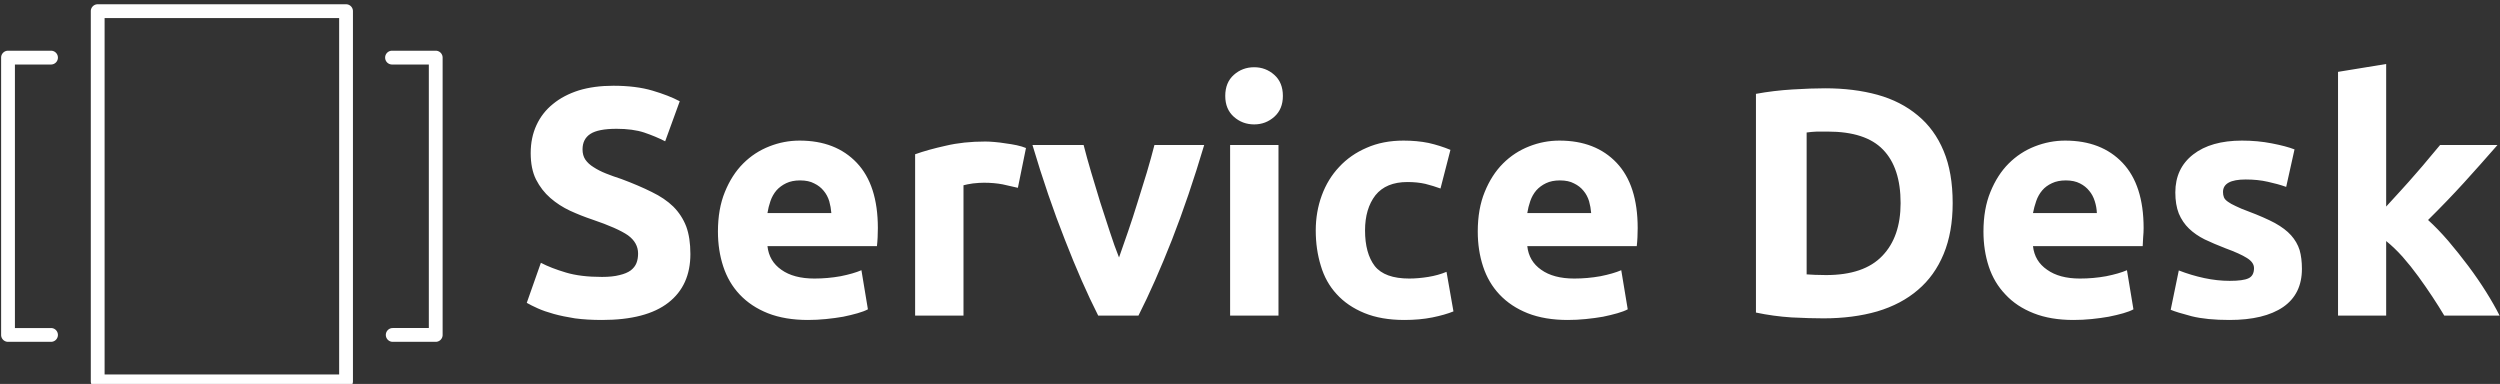 <svg data-v-423bf9ae="" xmlns="http://www.w3.org/2000/svg" viewBox="0 0 586 90" class="iconLeft"><rect x="0" y="0" width="586" height="90" fill="#333333" stroke="none"/><!----><!----><!----><g data-v-423bf9ae="" id="8c18ac80-65c4-444e-a2ad-fe0c5af56b79" fill="white" transform="matrix(5.425,0,0,5.425,120.652,3.174)"><path d="M3.77 11.38L3.77 11.38L3.77 11.38Q4.23 11.38 4.53 11.30L4.53 11.30L4.53 11.30Q4.83 11.23 5.01 11.10L5.01 11.10L5.01 11.10Q5.19 10.96 5.26 10.78L5.26 10.78L5.26 10.78Q5.33 10.60 5.33 10.37L5.33 10.37L5.33 10.37Q5.33 9.90 4.89 9.58L4.89 9.58L4.89 9.58Q4.44 9.27 3.35 8.90L3.35 8.90L3.35 8.90Q2.87 8.74 2.39 8.52L2.39 8.52L2.39 8.52Q1.92 8.30 1.54 7.97L1.54 7.97L1.54 7.97Q1.16 7.64 0.92 7.17L0.92 7.17L0.92 7.17Q0.69 6.71 0.69 6.03L0.69 6.03L0.69 6.03Q0.69 5.36 0.94 4.82L0.94 4.82L0.94 4.82Q1.19 4.28 1.65 3.91L1.65 3.91L1.65 3.91Q2.11 3.53 2.77 3.32L2.77 3.32L2.77 3.32Q3.43 3.12 4.26 3.12L4.26 3.12L4.26 3.12Q5.24 3.12 5.95 3.33L5.95 3.33L5.95 3.33Q6.66 3.54 7.13 3.79L7.13 3.79L6.50 5.52L6.50 5.52Q6.09 5.31 5.59 5.14L5.59 5.14L5.59 5.14Q5.10 4.98 4.40 4.98L4.40 4.98L4.40 4.98Q3.61 4.98 3.27 5.20L3.27 5.20L3.27 5.20Q2.93 5.42 2.93 5.87L2.93 5.87L2.93 5.87Q2.93 6.13 3.05 6.31L3.05 6.31L3.05 6.31Q3.18 6.50 3.41 6.64L3.41 6.64L3.41 6.64Q3.64 6.79 3.94 6.91L3.94 6.91L3.94 6.91Q4.24 7.03 4.61 7.15L4.61 7.15L4.61 7.15Q5.36 7.43 5.92 7.71L5.92 7.71L5.92 7.71Q6.48 7.98 6.85 8.34L6.85 8.34L6.85 8.34Q7.22 8.71 7.41 9.20L7.41 9.20L7.41 9.20Q7.59 9.69 7.59 10.39L7.59 10.39L7.59 10.39Q7.59 11.75 6.64 12.49L6.64 12.49L6.64 12.49Q5.68 13.24 3.77 13.24L3.77 13.24L3.77 13.24Q3.12 13.24 2.60 13.17L2.60 13.17L2.60 13.17Q2.09 13.09 1.69 12.98L1.69 12.98L1.69 12.98Q1.29 12.87 1.00 12.74L1.00 12.74L1.00 12.74Q0.71 12.61 0.52 12.50L0.52 12.50L1.13 10.77L1.13 10.77Q1.57 11.00 2.21 11.19L2.21 11.19L2.21 11.19Q2.84 11.38 3.77 11.38ZM8.78 9.42L8.78 9.42L8.78 9.42Q8.78 8.44 9.08 7.71L9.08 7.71L9.08 7.71Q9.38 6.97 9.87 6.48L9.87 6.48L9.87 6.48Q10.36 5.99 11.00 5.74L11.00 5.74L11.00 5.74Q11.63 5.49 12.31 5.49L12.31 5.49L12.31 5.49Q13.87 5.49 14.78 6.45L14.78 6.45L14.78 6.45Q15.69 7.41 15.69 9.27L15.69 9.27L15.69 9.27Q15.69 9.45 15.68 9.67L15.68 9.67L15.68 9.67Q15.67 9.88 15.65 10.05L15.65 10.05L10.92 10.05L10.92 10.05Q10.99 10.70 11.52 11.07L11.52 11.07L11.52 11.07Q12.05 11.45 12.95 11.45L12.95 11.45L12.95 11.45Q13.52 11.45 14.08 11.35L14.08 11.35L14.08 11.35Q14.63 11.24 14.98 11.09L14.98 11.09L15.26 12.78L15.26 12.78Q15.09 12.87 14.81 12.95L14.81 12.95L14.81 12.95Q14.53 13.03 14.19 13.10L14.19 13.10L14.19 13.10Q13.85 13.16 13.45 13.20L13.45 13.20L13.45 13.20Q13.06 13.24 12.67 13.24L12.67 13.24L12.67 13.24Q11.68 13.24 10.94 12.95L10.94 12.95L10.94 12.95Q10.21 12.66 9.72 12.14L9.72 12.14L9.72 12.14Q9.24 11.63 9.01 10.93L9.01 10.93L9.01 10.93Q8.78 10.23 8.78 9.42ZM10.92 8.62L13.68 8.62L13.68 8.62Q13.66 8.36 13.59 8.11L13.59 8.11L13.59 8.11Q13.51 7.85 13.35 7.66L13.35 7.66L13.35 7.66Q13.19 7.46 12.94 7.34L12.94 7.34L12.94 7.34Q12.70 7.21 12.33 7.21L12.33 7.21L12.33 7.21Q11.98 7.21 11.73 7.33L11.73 7.33L11.73 7.33Q11.48 7.45 11.31 7.64L11.31 7.64L11.31 7.64Q11.14 7.84 11.05 8.10L11.05 8.10L11.05 8.10Q10.96 8.36 10.92 8.62L10.92 8.62ZM22.09 5.81L21.74 7.53L21.74 7.53Q21.46 7.46 21.08 7.38L21.08 7.38L21.08 7.38Q20.71 7.31 20.27 7.31L20.27 7.31L20.27 7.31Q20.08 7.31 19.80 7.34L19.80 7.34L19.80 7.34Q19.53 7.38 19.39 7.42L19.39 7.42L19.39 13.05L17.30 13.05L17.30 6.08L17.30 6.08Q17.86 5.88 18.63 5.71L18.63 5.71L18.63 5.71Q19.39 5.53 20.33 5.53L20.33 5.53L20.33 5.53Q20.50 5.53 20.73 5.55L20.73 5.55L20.73 5.55Q20.97 5.57 21.21 5.61L21.21 5.61L21.21 5.61Q21.45 5.64 21.69 5.69L21.69 5.69L21.69 5.69Q21.92 5.74 22.09 5.81L22.09 5.81ZM26.95 13.05L25.21 13.05L25.21 13.05Q24.50 11.65 23.77 9.77L23.77 9.77L23.77 9.77Q23.03 7.90 22.37 5.68L22.37 5.68L24.58 5.68L24.58 5.68Q24.72 6.23 24.91 6.87L24.91 6.87L24.91 6.87Q25.10 7.50 25.30 8.16L25.30 8.16L25.30 8.16Q25.51 8.81 25.71 9.42L25.71 9.42L25.71 9.42Q25.91 10.04 26.11 10.54L26.11 10.54L26.11 10.54Q26.29 10.04 26.50 9.42L26.50 9.42L26.50 9.42Q26.71 8.81 26.91 8.16L26.91 8.16L26.91 8.16Q27.12 7.50 27.31 6.87L27.31 6.87L27.31 6.87Q27.50 6.23 27.64 5.68L27.64 5.68L29.79 5.68L29.79 5.68Q29.13 7.90 28.40 9.77L28.40 9.77L28.40 9.77Q27.66 11.65 26.95 13.05L26.95 13.05ZM33.00 5.68L33.00 13.05L30.91 13.05L30.91 5.68L33.00 5.68ZM33.19 3.56L33.19 3.56L33.19 3.56Q33.19 4.13 32.82 4.46L32.82 4.46L32.82 4.46Q32.45 4.79 31.95 4.79L31.95 4.79L31.95 4.79Q31.44 4.79 31.07 4.46L31.07 4.46L31.07 4.46Q30.70 4.13 30.70 3.56L30.70 3.56L30.70 3.56Q30.70 2.98 31.07 2.65L31.07 2.65L31.07 2.65Q31.44 2.32 31.95 2.32L31.95 2.32L31.95 2.32Q32.45 2.32 32.82 2.65L32.82 2.65L32.82 2.65Q33.19 2.98 33.19 3.56ZM34.61 9.37L34.61 9.37L34.61 9.37Q34.61 8.57 34.87 7.86L34.87 7.86L34.87 7.86Q35.13 7.15 35.62 6.63L35.62 6.63L35.62 6.63Q36.11 6.10 36.81 5.80L36.81 5.80L36.81 5.80Q37.51 5.49 38.40 5.49L38.40 5.49L38.40 5.49Q38.99 5.49 39.48 5.59L39.48 5.59L39.48 5.59Q39.97 5.70 40.43 5.89L40.43 5.89L40.00 7.56L40.00 7.56Q39.70 7.45 39.35 7.36L39.35 7.36L39.35 7.36Q39.00 7.28 38.57 7.28L38.57 7.28L38.57 7.28Q37.65 7.28 37.19 7.85L37.19 7.85L37.19 7.85Q36.74 8.43 36.74 9.37L36.74 9.37L36.74 9.37Q36.74 10.36 37.16 10.91L37.16 10.91L37.16 10.91Q37.59 11.45 38.65 11.45L38.65 11.45L38.65 11.45Q39.03 11.45 39.47 11.38L39.47 11.38L39.47 11.38Q39.90 11.31 40.26 11.16L40.26 11.16L40.56 12.87L40.56 12.87Q40.19 13.02 39.65 13.13L39.65 13.13L39.65 13.13Q39.10 13.24 38.44 13.24L38.44 13.24L38.44 13.24Q37.44 13.24 36.71 12.94L36.71 12.94L36.71 12.94Q35.98 12.64 35.51 12.12L35.51 12.12L35.51 12.12Q35.04 11.61 34.83 10.90L34.83 10.90L34.83 10.90Q34.61 10.19 34.61 9.37ZM41.61 9.42L41.61 9.42L41.61 9.42Q41.61 8.44 41.91 7.71L41.91 7.71L41.91 7.71Q42.21 6.97 42.70 6.48L42.70 6.48L42.70 6.48Q43.19 5.99 43.83 5.74L43.83 5.74L43.83 5.74Q44.46 5.49 45.14 5.49L45.14 5.49L45.14 5.49Q46.70 5.49 47.61 6.45L47.61 6.45L47.61 6.45Q48.52 7.41 48.52 9.27L48.52 9.27L48.52 9.27Q48.52 9.45 48.51 9.67L48.51 9.67L48.51 9.67Q48.50 9.88 48.48 10.05L48.48 10.05L43.75 10.05L43.75 10.05Q43.82 10.70 44.35 11.07L44.35 11.07L44.35 11.07Q44.88 11.45 45.78 11.45L45.78 11.45L45.78 11.45Q46.35 11.45 46.91 11.35L46.91 11.35L46.91 11.35Q47.46 11.24 47.81 11.09L47.81 11.09L48.09 12.78L48.09 12.78Q47.92 12.87 47.64 12.95L47.64 12.95L47.64 12.95Q47.36 13.03 47.02 13.10L47.02 13.10L47.02 13.10Q46.68 13.16 46.28 13.20L46.28 13.20L46.28 13.20Q45.89 13.24 45.50 13.24L45.50 13.24L45.50 13.24Q44.51 13.24 43.77 12.95L43.77 12.95L43.77 12.95Q43.04 12.66 42.55 12.14L42.55 12.14L42.55 12.14Q42.07 11.63 41.84 10.93L41.84 10.93L41.84 10.93Q41.61 10.23 41.61 9.42ZM43.75 8.62L46.51 8.62L46.51 8.62Q46.49 8.36 46.42 8.11L46.42 8.11L46.42 8.11Q46.34 7.85 46.18 7.66L46.18 7.66L46.18 7.66Q46.02 7.46 45.77 7.34L45.77 7.34L45.77 7.34Q45.53 7.21 45.16 7.21L45.16 7.21L45.16 7.21Q44.81 7.21 44.56 7.33L44.56 7.33L44.56 7.33Q44.31 7.45 44.14 7.64L44.14 7.64L44.14 7.64Q43.97 7.84 43.88 8.10L43.88 8.10L43.88 8.10Q43.79 8.36 43.75 8.62L43.75 8.62ZM55.82 5.14L55.82 11.27L55.82 11.27Q55.97 11.28 56.18 11.29L56.18 11.29L56.18 11.29Q56.38 11.30 56.66 11.30L56.66 11.30L56.66 11.30Q58.30 11.30 59.09 10.47L59.09 10.47L59.09 10.47Q59.88 9.65 59.88 8.19L59.88 8.19L59.88 8.19Q59.88 6.66 59.12 5.88L59.12 5.88L59.12 5.88Q58.37 5.10 56.73 5.10L56.73 5.10L56.73 5.10Q56.50 5.10 56.27 5.10L56.27 5.10L56.27 5.10Q56.03 5.11 55.82 5.14L55.82 5.14ZM62.13 8.19L62.13 8.19L62.13 8.19Q62.13 9.45 61.74 10.39L61.74 10.39L61.74 10.39Q61.35 11.33 60.63 11.94L60.63 11.94L60.63 11.94Q59.91 12.56 58.87 12.87L58.87 12.87L58.87 12.87Q57.83 13.17 56.55 13.17L56.55 13.17L56.55 13.17Q55.96 13.17 55.17 13.13L55.17 13.13L55.17 13.13Q54.39 13.08 53.63 12.92L53.63 12.92L53.63 3.47L53.63 3.47Q54.39 3.33 55.21 3.28L55.21 3.28L55.21 3.28Q56.03 3.23 56.62 3.23L56.62 3.23L56.62 3.23Q57.86 3.23 58.88 3.51L58.88 3.51L58.88 3.51Q59.89 3.79 60.62 4.40L60.62 4.40L60.62 4.40Q61.35 5.00 61.74 5.94L61.74 5.94L61.74 5.94Q62.13 6.87 62.13 8.19ZM63.46 9.42L63.46 9.42L63.46 9.42Q63.46 8.44 63.76 7.71L63.76 7.71L63.76 7.71Q64.06 6.97 64.55 6.48L64.55 6.48L64.55 6.48Q65.04 5.99 65.68 5.74L65.68 5.74L65.68 5.74Q66.32 5.49 66.99 5.49L66.99 5.49L66.99 5.49Q68.56 5.49 69.47 6.45L69.47 6.45L69.47 6.45Q70.38 7.41 70.38 9.27L70.38 9.27L70.38 9.27Q70.38 9.45 70.36 9.67L70.36 9.67L70.36 9.67Q70.35 9.88 70.34 10.05L70.34 10.05L65.60 10.05L65.60 10.05Q65.67 10.70 66.21 11.07L66.21 11.07L66.21 11.07Q66.74 11.45 67.63 11.45L67.63 11.45L67.63 11.45Q68.21 11.45 68.76 11.35L68.76 11.35L68.76 11.35Q69.31 11.24 69.66 11.09L69.66 11.09L69.94 12.78L69.94 12.78Q69.78 12.87 69.50 12.95L69.50 12.95L69.50 12.95Q69.22 13.03 68.87 13.10L68.87 13.10L68.87 13.10Q68.53 13.16 68.14 13.20L68.14 13.20L68.14 13.20Q67.75 13.24 67.35 13.24L67.35 13.24L67.35 13.24Q66.36 13.24 65.63 12.95L65.63 12.95L65.63 12.95Q64.89 12.66 64.41 12.14L64.41 12.14L64.41 12.14Q63.92 11.63 63.69 10.93L63.69 10.93L63.69 10.93Q63.46 10.23 63.46 9.42ZM65.60 8.62L68.36 8.62L68.36 8.62Q68.35 8.36 68.27 8.11L68.27 8.11L68.27 8.11Q68.19 7.85 68.03 7.66L68.03 7.66L68.03 7.66Q67.87 7.46 67.63 7.34L67.63 7.34L67.63 7.34Q67.38 7.21 67.02 7.21L67.02 7.21L67.02 7.21Q66.67 7.21 66.42 7.33L66.42 7.33L66.42 7.33Q66.16 7.45 66.00 7.64L66.00 7.64L66.00 7.64Q65.83 7.84 65.74 8.10L65.74 8.10L65.74 8.10Q65.65 8.36 65.60 8.62L65.60 8.62ZM74.10 11.55L74.10 11.55L74.10 11.55Q74.68 11.55 74.91 11.44L74.91 11.44L74.91 11.44Q75.15 11.33 75.15 11.00L75.15 11.00L75.15 11.00Q75.15 10.75 74.84 10.56L74.84 10.56L74.84 10.56Q74.54 10.37 73.91 10.14L73.91 10.14L73.91 10.14Q73.42 9.95 73.02 9.76L73.02 9.76L73.02 9.76Q72.62 9.56 72.34 9.29L72.34 9.29L72.34 9.29Q72.06 9.02 71.90 8.64L71.90 8.64L71.90 8.64Q71.75 8.26 71.75 7.73L71.75 7.73L71.75 7.73Q71.75 6.69 72.52 6.09L72.52 6.09L72.52 6.09Q73.29 5.49 74.63 5.49L74.63 5.49L74.63 5.49Q75.31 5.49 75.92 5.61L75.92 5.61L75.92 5.61Q76.54 5.73 76.90 5.87L76.90 5.87L76.54 7.49L76.54 7.49Q76.17 7.36 75.75 7.27L75.75 7.27L75.75 7.27Q75.32 7.17 74.79 7.17L74.79 7.17L74.79 7.17Q73.81 7.17 73.81 7.71L73.81 7.71L73.81 7.71Q73.81 7.84 73.85 7.94L73.85 7.94L73.85 7.94Q73.89 8.04 74.02 8.13L74.02 8.13L74.02 8.13Q74.14 8.22 74.36 8.32L74.36 8.32L74.36 8.32Q74.58 8.43 74.91 8.55L74.91 8.55L74.91 8.55Q75.60 8.81 76.05 9.05L76.05 9.05L76.05 9.05Q76.50 9.30 76.75 9.58L76.75 9.58L76.75 9.58Q77.01 9.87 77.12 10.22L77.12 10.22L77.12 10.22Q77.22 10.57 77.22 11.03L77.22 11.03L77.22 11.03Q77.22 12.12 76.41 12.68L76.41 12.68L76.41 12.68Q75.59 13.24 74.09 13.24L74.09 13.24L74.09 13.24Q73.11 13.24 72.46 13.08L72.46 13.08L72.46 13.08Q71.81 12.91 71.55 12.80L71.55 12.80L71.90 11.10L71.90 11.10Q72.44 11.31 73.00 11.43L73.00 11.43L73.00 11.43Q73.56 11.55 74.10 11.55ZM80.86 2.18L80.86 8.34L80.86 8.34Q81.17 8.01 81.50 7.64L81.50 7.64L81.50 7.64Q81.83 7.28 82.14 6.92L82.14 6.92L82.14 6.92Q82.45 6.57 82.72 6.24L82.72 6.24L82.72 6.24Q82.99 5.92 83.19 5.68L83.19 5.68L85.67 5.68L85.67 5.68Q84.92 6.54 84.22 7.31L84.22 7.31L84.22 7.31Q83.51 8.09 82.67 8.92L82.67 8.92L82.67 8.92Q83.09 9.30 83.54 9.82L83.54 9.82L83.54 9.82Q83.99 10.35 84.41 10.91L84.41 10.91L84.41 10.91Q84.83 11.47 85.18 12.03L85.18 12.03L85.18 12.03Q85.53 12.59 85.76 13.05L85.76 13.05L83.37 13.05L83.37 13.05Q83.15 12.68 82.86 12.24L82.86 12.24L82.86 12.24Q82.57 11.80 82.25 11.36L82.25 11.36L82.25 11.36Q81.93 10.92 81.57 10.51L81.57 10.51L81.57 10.51Q81.21 10.11 80.86 9.83L80.86 9.83L80.86 13.05L78.78 13.05L78.78 2.52L80.86 2.18Z"></path></g><!----><g data-v-423bf9ae="" id="54274a3d-305d-42cd-82d7-e86133e206d2" transform="matrix(1.078,0,0,1.078,0.263,1)" stroke="none" fill="white"><g data-name="Layer 2"><path d="M94.5 10.1H85a1.5 1.5 0 0 0 0 3h8v57.3h-7.85a1.5 1.5 0 0 0 0 3h9.35a1.5 1.5 0 0 0 1.5-1.5V11.6a1.5 1.5 0 0 0-1.5-1.5zM10.85 13.1a1.5 1.5 0 0 0 0-3H1.5A1.5 1.5 0 0 0 0 11.6v60.3a1.5 1.5 0 0 0 1.5 1.5h9.35a1.5 1.5 0 0 0 0-3H3V13.1zM75 0H21a1.5 1.5 0 0 0-1.5 1.5V82a1.5 1.5 0 0 0 1.5 1.5h54a1.5 1.5 0 0 0 1.5-1.5V1.5A1.5 1.5 0 0 0 75 0zm-1.5 80.5h-51V3h51z"></path></g></g><!----></svg>